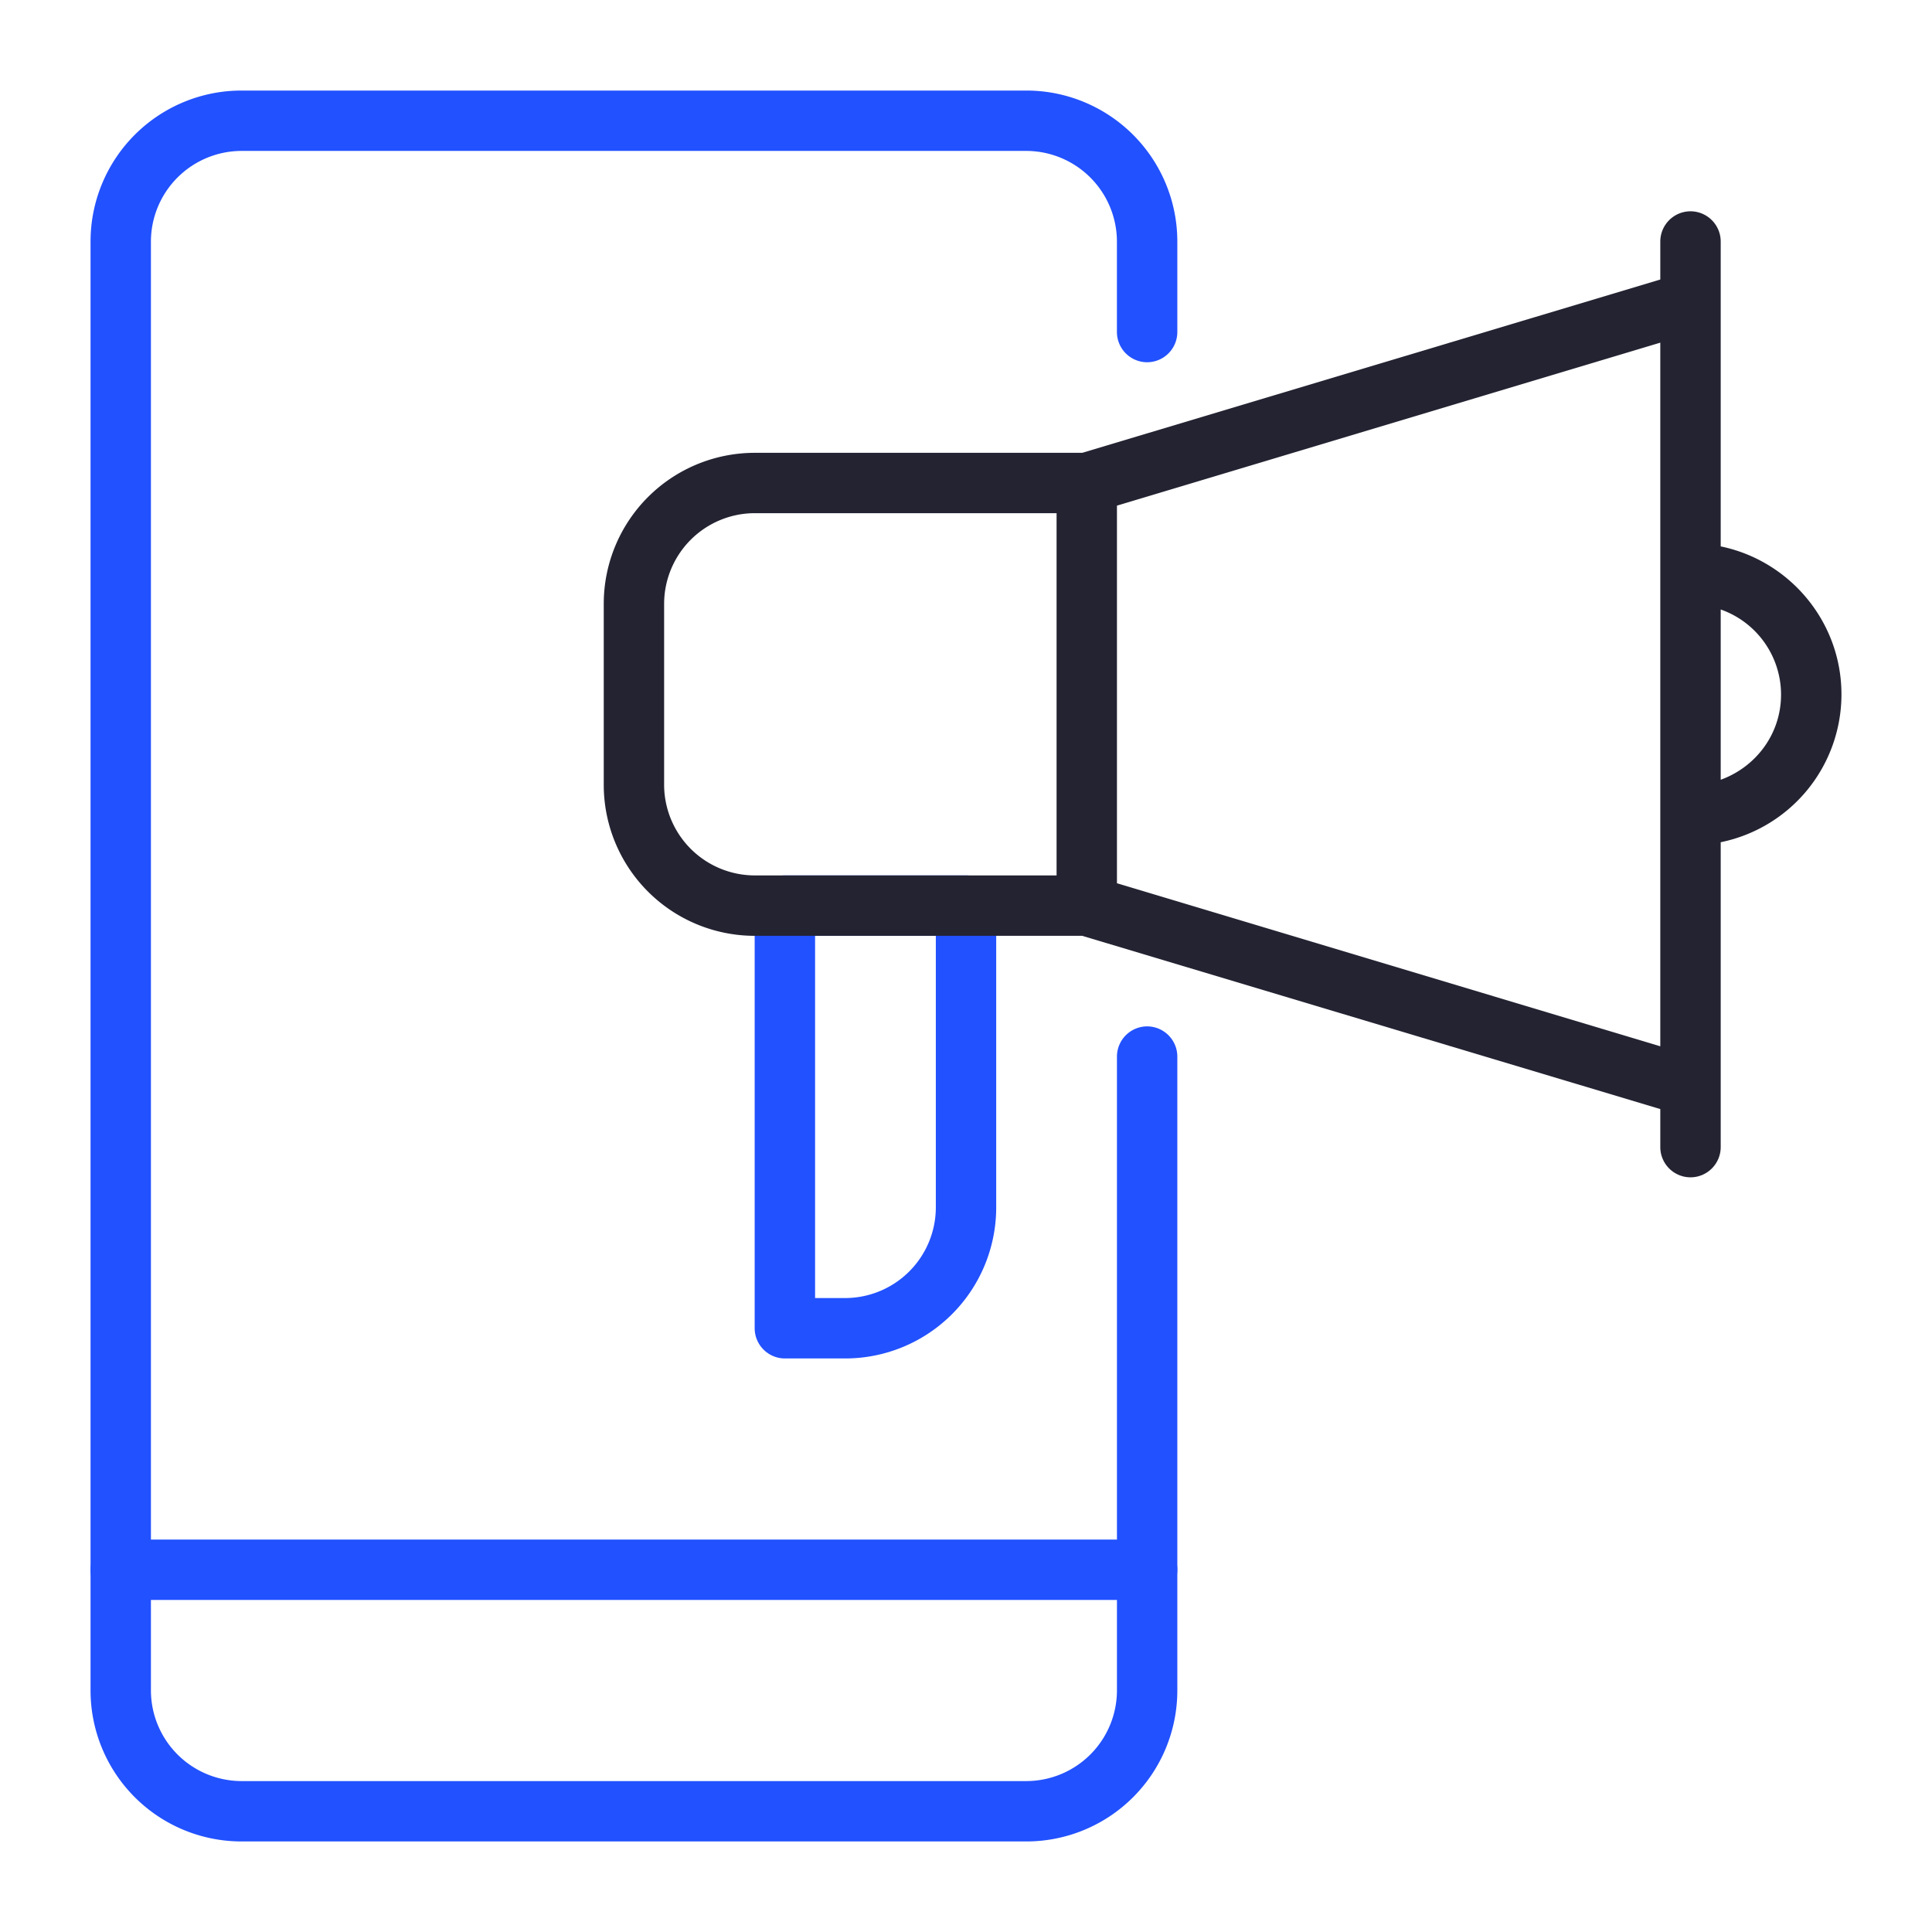 <svg width="60" height="60" fill="none" xmlns="http://www.w3.org/2000/svg"><path d="M26.25 42.188h-1.875a.94.94 0 01-.938-.938V28.125a.94.94 0 01.938-.938H30a.94.94 0 01.938.938V37.5a4.69 4.69 0 01-4.688 4.688zm-.938-1.876h.938a2.82 2.82 0 002.813-2.812v-8.438h-3.75v11.25z" fill="#2251FF"/><path d="M57.188 21.563c0-2.26-1.613-4.154-3.75-4.594V7.5a.94.94 0 00-.938-.938.94.94 0 00-.938.938v1.181L33.61 14.063H23.437a4.69 4.69 0 00-4.687 4.687v5.625a4.69 4.69 0 004.688 4.688h10.171l17.953 5.38v1.182a.94.94 0 00.938.938.94.94 0 00.938-.938v-9.469a4.687 4.687 0 003.75-4.593zm-36.563 2.812V18.75a2.82 2.82 0 012.813-2.813h9.375v11.25h-9.376a2.82 2.82 0 01-2.812-2.812zm14.063 3.056V15.703l16.874-5.062v21.853L34.689 27.43zm18.75-3.225v-5.278a2.804 2.804 0 011.874 2.644c0 1.228-.787 2.25-1.874 2.644v-.01z" fill="#232332"/><path d="M31.875 57.188H7.5A4.69 4.69 0 012.812 52.5v-45A4.69 4.69 0 017.5 2.812h24.375A4.69 4.69 0 0136.563 7.5v2.813a.94.94 0 01-.938.937.94.94 0 01-.938-.938V7.5a2.82 2.82 0 00-2.812-2.813H7.5A2.82 2.82 0 004.687 7.5v45A2.82 2.82 0 007.5 55.313h24.375a2.82 2.82 0 002.813-2.813V32.812a.94.94 0 01.937-.937.94.94 0 01.938.938V52.5a4.69 4.69 0 01-4.688 4.688z" fill="#2251FF"/><path d="M35.625 49.688H3.75a.94.94 0 01-.938-.938.94.94 0 01.938-.938h31.875a.94.94 0 01.938.938.94.94 0 01-.938.938z" fill="#2251FF"/></svg>
